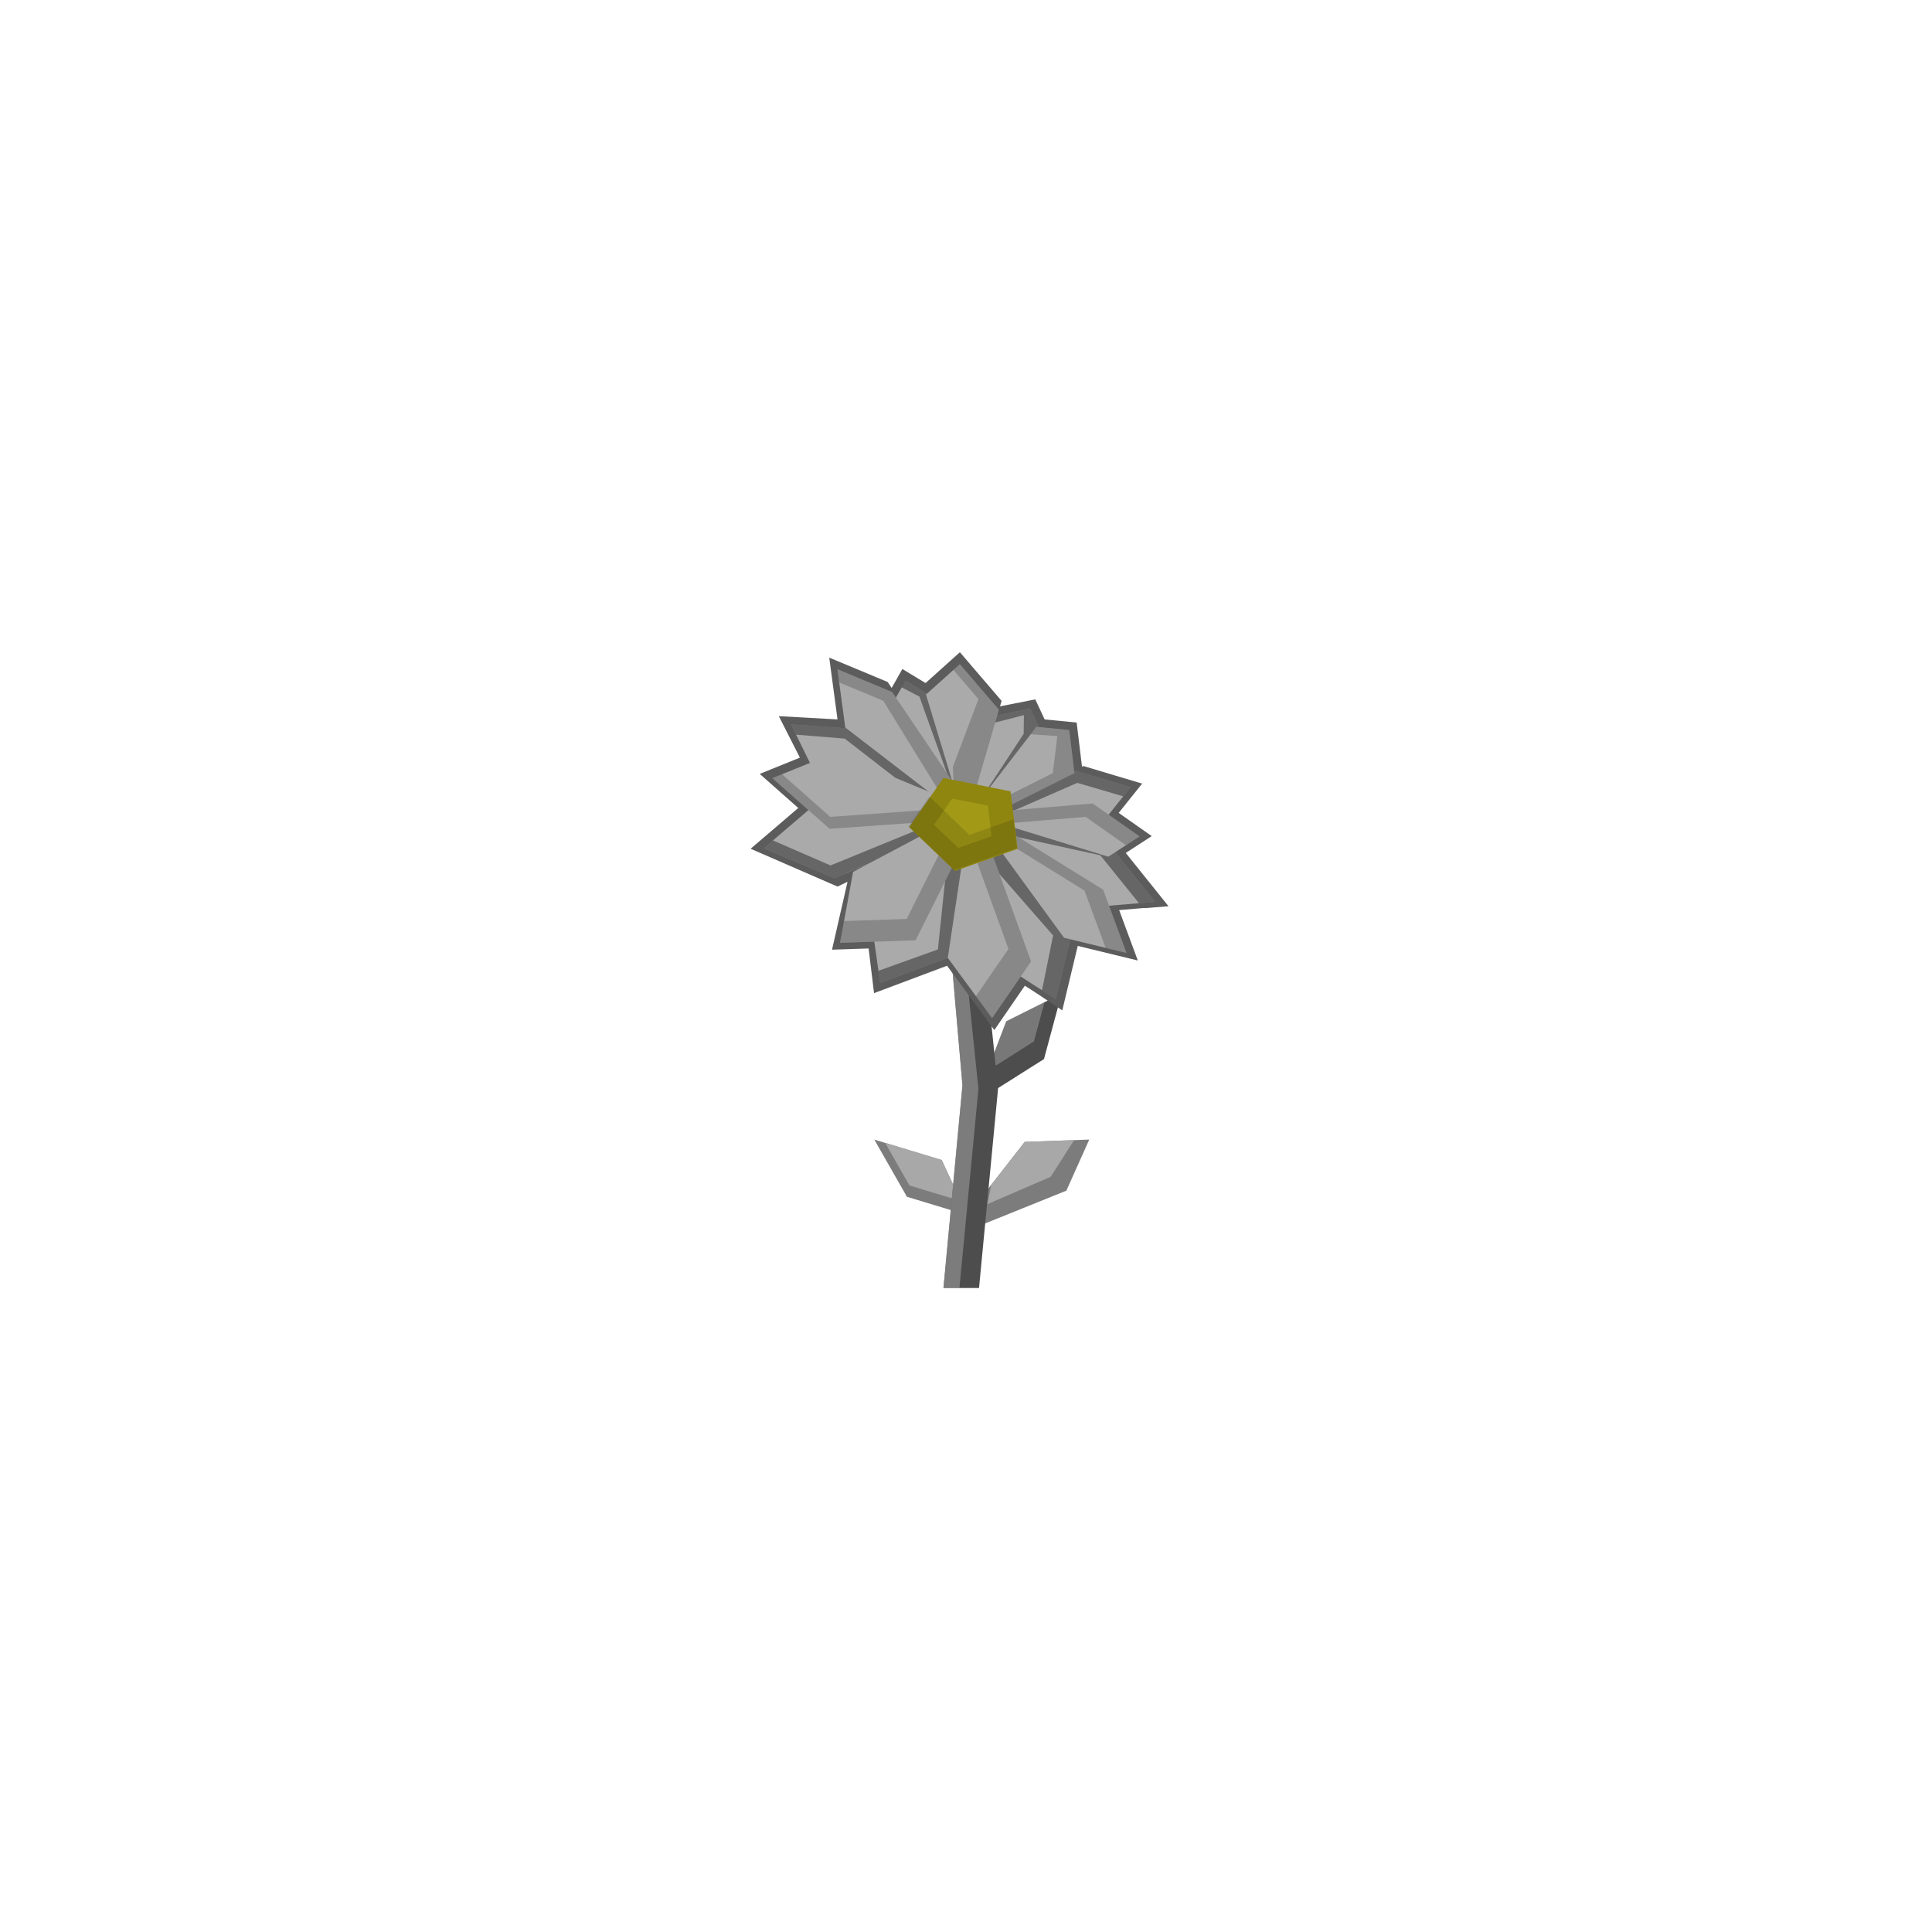 <?xml version="1.0" encoding="UTF-8" standalone="no"?>
<!-- Created with Inkscape (http://www.inkscape.org/) -->

<svg
   xmlns:dc="http://purl.org/dc/elements/1.1/"
   xmlns:cc="http://creativecommons.org/ns#"
   xmlns:rdf="http://www.w3.org/1999/02/22-rdf-syntax-ns#"
   xmlns:svg="http://www.w3.org/2000/svg"
   xmlns="http://www.w3.org/2000/svg"
   xmlns:sodipodi="http://sodipodi.sourceforge.net/DTD/sodipodi-0.dtd"
   xmlns:inkscape="http://www.inkscape.org/namespaces/inkscape"
   width="1536"
   height="1536"
   viewBox="0 0 1536 1536"
   id="svg2"
   version="1.1"
   inkscape:version="0.91 r13725"
   sodipodi:docname="compositae_camille.svg"
   inkscape:export-filename="C:\Users\Michael\Desktop\GFX\stone_restore.png"
   inkscape:export-xdpi="90"
   inkscape:export-ydpi="90"
   enable-background="new">
  <defs
     id="defs4">
    <inkscape:perspective
       sodipodi:type="inkscape:persp3d"
       inkscape:vp_x="0 : 768 : 1"
       inkscape:vp_y="0 : 1000 : 0"
       inkscape:vp_z="1536 : 768 : 1"
       inkscape:persp3d-origin="768 : 512 : 1"
       id="perspective5076" />
    <filter
       style="color-interpolation-filters:sRGB"
       id="filter5249"
       inkscape:label="filter1">
      <feBlend
         mode="normal"
         id="feBlend5251"
         in2="BackgroundImage" />
    </filter>
  </defs>
  <sodipodi:namedview
     id="base"
     pagecolor="#ffffff"
     bordercolor="#666666"
     borderopacity="1.0"
     inkscape:pageopacity="0.0"
     inkscape:pageshadow="2"
     inkscape:zoom="1"
     inkscape:cx="665.1653"
     inkscape:cy="864.71082"
     inkscape:document-units="px"
     inkscape:current-layer="layer15"
     showgrid="true"
     inkscape:snap-bbox="true"
     inkscape:snap-intersection-paths="true"
     inkscape:object-paths="true"
     inkscape:object-nodes="true"
     inkscape:snap-smooth-nodes="true"
     inkscape:snap-global="true"
     inkscape:window-width="1680"
     inkscape:window-height="937"
     inkscape:window-x="-4"
     inkscape:window-y="-4"
     inkscape:window-maximized="1"
     units="px"
     showborder="true"
     inkscape:showpageshadow="false"
     inkscape:snap-grids="true"
     gridtolerance="10"
     showguides="false">
    <inkscape:grid
       type="xygrid"
       id="grid4264"
       spacingx="256"
       spacingy="256"
       empspacing="2"
       snapvisiblegridlinesonly="true"
       color="#0000ff"
       opacity="0.2"
       dotted="false" />
  </sodipodi:namedview>
  <g
     inkscape:groupmode="layer"
     id="layer3"
     inkscape:label="BG"
     transform="translate(0,483.638)"
     style="display:none"
     sodipodi:insensitive="true" />
  <g
     inkscape:groupmode="layer"
     id="layer14"
     inkscape:label="layer0"
     style="display:inline">
    <path
       style="display:inline;fill:#7c7c7c;fill-opacity:1;fill-rule:evenodd;stroke:none;stroke-width:1px;stroke-linecap:butt;stroke-linejoin:miter;stroke-opacity:1"
       d="m 768.896,965.978 -20.195,-43.728 -53.597,-16.228 25.937,45.467 z"
       id="path4459"
       inkscape:connector-curvature="0"
       inkscape:transform-center-x="22"
       inkscape:transform-center-y="4"
       sodipodi:nodetypes="ccccc" />
    <path
       style="display:inline;fill:#7c7c7c;fill-opacity:1;fill-rule:evenodd;stroke:none;stroke-width:1px;stroke-linecap:butt;stroke-linejoin:miter;stroke-opacity:1"
       d="M 770,965.077 814.69,907.846 866,906 847.793,946.615 770,978 Z"
       id="path4461"
       inkscape:connector-curvature="0"
       sodipodi:nodetypes="cccccc" />
    <path
       style="display:inline;fill:#4d4d4d;fill-opacity:1;fill-rule:evenodd;stroke:none;stroke-width:1px;stroke-linecap:butt;stroke-linejoin:miter;stroke-opacity:1"
       d="m 792,866 38,-24 14,-52 -44,22 -16,42 z"
       id="path4463"
       inkscape:connector-curvature="0"
       sodipodi:nodetypes="cccccc" />
    <path
       inkscape:connector-curvature="0"
       style="display:inline;opacity:1;fill:#a8a8a8;fill-opacity:1;fill-rule:evenodd;stroke:none;stroke-width:1px;stroke-linecap:butt;stroke-linejoin:miter;stroke-opacity:1"
       d="m 703.727,908.633 19.314,33.855 40.697,12.322 L 748.701,922.25 Z"
       id="path4459-2"
       sodipodi:nodetypes="ccccc" />
    <path
       inkscape:connector-curvature="0"
       style="display:inline;opacity:0.475;fill:#a8a8a8;fill-opacity:1;fill-rule:evenodd;stroke:none;stroke-width:1px;stroke-linecap:butt;stroke-linejoin:miter;stroke-opacity:1"
       d="M 830.4,796.801 800,812 785.004,851.367 822,828 Z"
       id="path4463-0"
       sodipodi:nodetypes="ccccc" />
    <path
       style="display:inline;fill:#4d4d4d;fill-opacity:1;fill-rule:evenodd;stroke:none;stroke-width:1px;stroke-linecap:butt;stroke-linejoin:miter;stroke-opacity:1"
       d="m 750.077,1024 15.113,-161.166 -13.799,-158.392 25.456,0 16.627,161.22 L 778.362,1024 Z"
       id="path4411"
       inkscape:connector-curvature="0"
       sodipodi:nodetypes="ccccccc" />
    <path
       inkscape:connector-curvature="0"
       style="display:inline;opacity:0.621;fill:#999999;fill-opacity:1;fill-rule:evenodd;stroke:none;stroke-width:1px;stroke-linecap:butt;stroke-linejoin:miter;stroke-opacity:1"
       d="M 751.391,704.443 765.189,862.834 750.078,1024 l 12.695,0 15.111,-158.338 -16.627,-161.219 z"
       id="path4411-9-7"
       sodipodi:nodetypes="ccccccc" />
    <path
       inkscape:connector-curvature="0"
       style="display:inline;opacity:1;fill:#a8a8a8;fill-opacity:1;fill-rule:evenodd;stroke:none;stroke-width:1px;stroke-linecap:butt;stroke-linejoin:miter;stroke-opacity:1"
       d="m 853.959,906.433 -39.27,1.412 -26.588,34.049 -3.028,15.411 50.219,-21.69 z"
       id="path4461-2-9"
       sodipodi:nodetypes="cccccc" />
  </g>
  <g
     inkscape:groupmode="layer"
     id="layer15"
     inkscape:label="layer1"
     style="display:inline">
    <path
       style="display:inline;fill:#5c5c5c;fill-opacity:1;fill-rule:evenodd;stroke:none;stroke-width:3;stroke-linecap:butt;stroke-linejoin:round;stroke-miterlimit:4;stroke-dasharray:none;stroke-opacity:1"
       d="m 763.147,518.531 -5.427,4.872 -21.884,19.647 -18.417,-11.164 -3.634,6.321 0.05,0.029 -4.943,8.7 -3.213,-4.755 -46.414,-19.351 6.586,49.124 -46.664,-2.584 0,0 0,0 16.741,32.975 -31.92,12.938 30.64,27.096 -37.893,32.402 69.096,30.073 7.967,-3.817 -12.342,53.999 29.091,-0.976 4.318,35.514 0,0 0,0 58.036,-21.779 23.904,32.504 13.697,18.628 24.255,-35.262 9.55,6.133 0,0 20.227,13.477 0,0 0,0 12.286,-51.254 47.761,11.614 -14.838,-40.095 20.227,-1.699 0.144,0.181 18.856,-1.531 0,0 0,0 -33.979,-42.373 9.121,-5.915 0.002,0 11.519,-7.472 -26.252,-18.442 9.907,-12.428 0.023,0.006 0.002,0 8.69,-10.867 0,0 0,0 -46.6,-13.961 -1.199,0.509 -4.247,-35.119 -25.447,-2.462 -7.47,-15.955 -28.032,5.581 1.272,-4.363 -33.153,-38.7 z"
       id="path4603-5-0"
       inkscape:connector-curvature="0"
       sodipodi:nodetypes="ccccccccccccccccccccccccccccccccccccccccccccccccccccccccccccc" />
    <path
       style="display:inline;fill:#aaaaaa;fill-opacity:1;fill-rule:evenodd;stroke:none;stroke-width:3;stroke-linecap:butt;stroke-linejoin:round;stroke-miterlimit:4;stroke-dasharray:none;stroke-opacity:1"
       d="m 839.404,794.341 12.818,-53.125 -71.188,-82.403 -8.692,26.263 17.033,77.133 z"
       id="path4603-5"
       inkscape:connector-curvature="0" />
    <path
       style="display:inline;fill:#aaaaaa;fill-opacity:1;fill-rule:evenodd;stroke:none;stroke-width:3;stroke-linecap:butt;stroke-linejoin:round;stroke-miterlimit:4;stroke-dasharray:none;stroke-opacity:1"
       d="m 867.394,721.282 50.964,-4.282 -33.63,-41.857 -78.213,-18.471 -9.869,9.668 z"
       id="path4605-2"
       inkscape:connector-curvature="0" />
    <path
       style="display:inline;fill:#aaaaaa;fill-opacity:1;fill-rule:evenodd;stroke:none;stroke-width:3;stroke-linecap:butt;stroke-linejoin:round;stroke-miterlimit:4;stroke-dasharray:none;stroke-opacity:1"
       d="m 880.36,648.995 18.462,-23.156 -43.648,-13.027 -66.824,28.693 9.721,9.495 z"
       id="path4607-2"
       inkscape:connector-curvature="0" />
    <path
       style="display:inline;fill:#aaaaaa;fill-opacity:1;fill-rule:evenodd;stroke:none;stroke-width:3;stroke-linecap:butt;stroke-linejoin:round;stroke-miterlimit:4;stroke-dasharray:none;stroke-opacity:1"
       d="m 833.769,594.478 -53.962,54.127 -9.033,-13.972 15.519,-64.646 32.7,-6.676 z"
       id="path4609-8"
       inkscape:connector-curvature="0" />
    <path
       style="display:inline;fill:#aaaaaa;fill-opacity:1;fill-rule:evenodd;stroke:none;stroke-width:3;stroke-linecap:butt;stroke-linejoin:round;stroke-miterlimit:4;stroke-dasharray:none;stroke-opacity:1"
       d="m 758.401,630.271 2.459,-64.531 -40.947,-24.548 -17.874,31.454 48.506,60.248 z"
       id="path4611-7"
       inkscape:connector-curvature="0" />
    <path
       style="display:inline;fill:#aaaaaa;fill-opacity:1;fill-rule:evenodd;stroke:none;stroke-width:3;stroke-linecap:butt;stroke-linejoin:round;stroke-miterlimit:4;stroke-dasharray:none;stroke-opacity:1"
       d="m 743.377,631.043 -67.507,-51.778 -46.987,-3.417 20.57,41.973 91.861,26.653 z"
       id="path4613-0"
       inkscape:connector-curvature="0" />
    <path
       style="display:inline;fill:#aaaaaa;fill-opacity:1;fill-rule:evenodd;stroke:none;stroke-width:3;stroke-linecap:butt;stroke-linejoin:round;stroke-miterlimit:4;stroke-dasharray:none;stroke-opacity:1"
       d="m 647.979,639.549 89.408,6.237 4.418,19.761 -78.608,32.629 -55.971,-23.777 z"
       id="path4615-4"
       inkscape:connector-curvature="0" />
    <path
       style="display:inline;fill:#aaaaaa;fill-opacity:1;fill-rule:evenodd;stroke:none;stroke-width:3;stroke-linecap:butt;stroke-linejoin:round;stroke-miterlimit:4;stroke-dasharray:none;stroke-opacity:1"
       d="m 699.769,781.522 -8.049,-56.773 53.324,-56.038 22.781,9.379 -11.739,82.496 z"
       id="path4617-9"
       inkscape:connector-curvature="0" />
    <path
       inkscape:connector-curvature="0"
       style="display:inline;opacity:0.4;fill:#000000;fill-opacity:1;fill-rule:evenodd;stroke:none;stroke-width:3;stroke-linecap:butt;stroke-linejoin:round;stroke-miterlimit:4;stroke-dasharray:none;stroke-opacity:1"
       d="m 780.808,658.448 -5.017,14.915 61.464,70.343 -8.831,43.584 10.979,7.052 12.818,-53.125 z"
       id="path4603-1-5"
       sodipodi:nodetypes="ccccccc" />
    <path
       inkscape:connector-curvature="0"
       style="display:inline;opacity:0.4;fill:#000000;fill-opacity:1;fill-rule:evenodd;stroke:none;stroke-width:3;stroke-linecap:butt;stroke-linejoin:round;stroke-miterlimit:4;stroke-dasharray:none;stroke-opacity:1"
       d="m 806.3,656.431 -7.148,6.933 75.633,16.605 30.749,38.108 12.823,-1.077 -33.63,-41.857 z"
       id="path4605-5-1"
       sodipodi:nodetypes="ccccccc" />
    <path
       inkscape:connector-curvature="0"
       style="display:inline;opacity:0.4;fill:#000000;fill-opacity:1;fill-rule:evenodd;stroke:none;stroke-width:3;stroke-linecap:butt;stroke-linejoin:round;stroke-miterlimit:4;stroke-dasharray:none;stroke-opacity:1"
       d="m 855.175,612.811 -66.965,28.364 7.78,7.672 60.497,-26.445 36.537,10.71 5.799,-7.273 z"
       id="path4607-25-3"
       sodipodi:nodetypes="ccccccc" />
    <path
       sodipodi:nodetypes="ccccccccc"
       inkscape:connector-curvature="0"
       style="display:inline;opacity:0.4;fill:#000000;fill-opacity:1;fill-rule:evenodd;stroke:none;stroke-width:3;stroke-linecap:butt;stroke-linejoin:round;stroke-miterlimit:4;stroke-dasharray:none;stroke-opacity:1"
       d="m 786.292,569.987 -1.458,6.075 29.198,-7.503 -0.188,14.892 -36.639,55.692 2.426,9.089 54.138,-53.756 -14.777,-31.166 z"
       id="path4609-6-5" />
    <path
       inkscape:connector-curvature="0"
       style="display:inline;opacity:0.4;fill:#000000;fill-opacity:1;fill-rule:evenodd;stroke:none;stroke-width:3;stroke-linecap:butt;stroke-linejoin:round;stroke-miterlimit:4;stroke-dasharray:none;stroke-opacity:1"
       d="m 719.913,541.193 -3.05,5.259 14.108,7.355 24.743,68.936 -5.266,9.638 7.867,-2.585 2.543,-64.055 z"
       id="path4611-3-4"
       sodipodi:nodetypes="cccccccc" />
    <path
       inkscape:connector-curvature="0"
       style="display:inline;opacity:0.4;fill:#000000;fill-opacity:1;fill-rule:evenodd;stroke:none;stroke-width:3;stroke-linecap:butt;stroke-linejoin:round;stroke-miterlimit:4;stroke-dasharray:none;stroke-opacity:1"
       d="m 628.883,575.848 4.036,8.235 38.653,3.136 67.252,52.109 -0.591,3.72 2.928,0.866 2.128,-13.421 -67.419,-51.227 z"
       id="path4613-1-7"
       sodipodi:nodetypes="ccccccccc" />
    <path
       inkscape:connector-curvature="0"
       style="display:inline;opacity:0.4;fill:#000000;fill-opacity:1;fill-rule:evenodd;stroke:none;stroke-width:3;stroke-linecap:butt;stroke-linejoin:round;stroke-miterlimit:4;stroke-dasharray:none;stroke-opacity:1"
       d="m 614.51,668.169 -7.285,6.23 55.971,23.777 78.351,-33.187 -4.321,-19.782 -0.493,-0.037 2.324,10.638 -78.768,32.242 z"
       id="path4615-0-1"
       sodipodi:nodetypes="ccccccccc" />
    <path
       inkscape:connector-curvature="0"
       style="display:inline;opacity:0.4;fill:#000000;fill-opacity:1;fill-rule:evenodd;stroke:none;stroke-width:3;stroke-linecap:butt;stroke-linejoin:round;stroke-miterlimit:4;stroke-dasharray:none;stroke-opacity:1"
       d="m 754.256,672.128 -8.591,82.72 -47.273,16.958 1.378,9.717 56.317,-20.936 11.42,-82.926 z"
       id="path4617-8-7"
       sodipodi:nodetypes="ccccccc" />
    <path
       style="display:inline;fill:#aaaaaa;fill-opacity:1;fill-rule:evenodd;stroke:none;stroke-width:3;stroke-linecap:butt;stroke-linejoin:round;stroke-miterlimit:4;stroke-dasharray:none;stroke-opacity:1"
       d="m 788.754,809.439 30.971,-45.026 -37.005,-102.413 -17.511,21.417 -11.682,78.122 z"
       id="path4603"
       inkscape:connector-curvature="0"
       sodipodi:nodetypes="cccccc" />
    <path
       style="display:inline;fill:#aaaaaa;fill-opacity:1;fill-rule:evenodd;stroke:none;stroke-width:3;stroke-linecap:butt;stroke-linejoin:round;stroke-miterlimit:4;stroke-dasharray:none;stroke-opacity:1"
       d="m 845.932,745.555 49.695,12.085 -18.636,-50.356 -68.331,-42.299 -18.081,4.628 z"
       id="path4605"
       inkscape:connector-curvature="0"
       sodipodi:nodetypes="cccccc" />
    <path
       style="display:inline;fill:#aaaaaa;fill-opacity:1;fill-rule:evenodd;stroke:none;stroke-width:3;stroke-linecap:butt;stroke-linejoin:round;stroke-miterlimit:4;stroke-dasharray:none;stroke-opacity:1"
       d="m 881.133,681.099 24.848,-16.114 -37.272,-26.185 -72.472,6.043 6.212,12.085 z"
       id="path4607"
       inkscape:connector-curvature="0"
       sodipodi:nodetypes="cccccc" />
    <path
       style="display:inline;fill:#aaaaaa;fill-opacity:1;fill-rule:evenodd;stroke:none;stroke-width:3;stroke-linecap:butt;stroke-linejoin:round;stroke-miterlimit:4;stroke-dasharray:none;stroke-opacity:1"
       d="m 854.215,614.629 -68.331,34.242 -4.141,-16.114 42.201,-54.899 26.13,2.528 z"
       id="path4609"
       inkscape:connector-curvature="0"
       sodipodi:nodetypes="cccccc" />
    <path
       style="display:inline;fill:#aaaaaa;fill-opacity:1;fill-rule:evenodd;stroke:none;stroke-width:3;stroke-linecap:butt;stroke-linejoin:round;stroke-miterlimit:4;stroke-dasharray:none;stroke-opacity:1"
       d="m 776.339,625.408 17.827,-61.134 -31.06,-36.256 -26.918,24.171 21.969,72.513 z"
       id="path4611"
       inkscape:connector-curvature="0"
       sodipodi:nodetypes="cccccc" />
    <path
       style="display:inline;fill:#aaaaaa;fill-opacity:1;fill-rule:evenodd;stroke:none;stroke-width:3;stroke-linecap:butt;stroke-linejoin:round;stroke-miterlimit:4;stroke-dasharray:none;stroke-opacity:1"
       d="m 756.895,620.672 -47.625,-70.498 -43.484,-18.128 6.212,46.327 77.977,60.041 z"
       id="path4613"
       inkscape:connector-curvature="0"
       sodipodi:nodetypes="cccccc" />
    <path
       style="display:inline;fill:#aaaaaa;fill-opacity:1;fill-rule:evenodd;stroke:none;stroke-width:3;stroke-linecap:butt;stroke-linejoin:round;stroke-miterlimit:4;stroke-dasharray:none;stroke-opacity:1"
       d="m 663.716,598.515 82.826,34.242 -2.071,20.142 -84.896,6.043 -45.554,-40.285 z"
       id="path4615"
       inkscape:connector-curvature="0"
       sodipodi:nodetypes="cccccc" />
    <path
       style="display:inline;fill:#aaaaaa;fill-opacity:1;fill-rule:evenodd;stroke:none;stroke-width:3;stroke-linecap:butt;stroke-linejoin:round;stroke-miterlimit:4;stroke-dasharray:none;stroke-opacity:1"
       d="m 667.857,749.583 10.353,-56.399 68.331,-36.256 18.636,16.114 -37.272,74.527 z"
       id="path4617"
       inkscape:connector-curvature="0"
       sodipodi:nodetypes="cccccc" />
    <path
       inkscape:connector-curvature="0"
       style="display:inline;opacity:0.2;fill:#000000;fill-opacity:1;fill-rule:evenodd;stroke:none;stroke-width:3;stroke-linecap:butt;stroke-linejoin:round;stroke-miterlimit:4;stroke-dasharray:none;stroke-opacity:1"
       d="m 782.72,662 -9.96,12.183 28.997,80.249 -25.835,37.557 12.831,17.45 30.973,-45.027 z"
       id="path4603-1"
       sodipodi:nodetypes="ccccccc" />
    <path
       inkscape:connector-curvature="0"
       style="display:inline;opacity:0.2;fill:#000000;fill-opacity:1;fill-rule:evenodd;stroke:none;stroke-width:3;stroke-linecap:butt;stroke-linejoin:round;stroke-miterlimit:4;stroke-dasharray:none;stroke-opacity:1"
       d="m 808.66,664.984 -8.955,4.355 62.438,38.652 16.881,45.611 16.604,4.037 -18.635,-50.355 z"
       id="path4605-5"
       sodipodi:nodetypes="ccccccc" />
    <path
       inkscape:connector-curvature="0"
       style="display:inline;opacity:0.2;fill:#000000;fill-opacity:1;fill-rule:evenodd;stroke:none;stroke-width:3;stroke-linecap:butt;stroke-linejoin:round;stroke-miterlimit:4;stroke-dasharray:none;stroke-opacity:1"
       d="m 868.709,638.801 -72.473,6.043 4.996,9.717 61.82,-5.154 32.135,22.578 0.002,0 10.791,-7 -37.271,-26.184 z"
       id="path4607-25"
       sodipodi:nodetypes="ccccccccc" />
    <path
       inkscape:connector-curvature="0"
       style="display:inline;opacity:0.2;fill:#000000;fill-opacity:1;fill-rule:evenodd;stroke:none;stroke-width:3;stroke-linecap:butt;stroke-linejoin:round;stroke-miterlimit:4;stroke-dasharray:none;stroke-opacity:1"
       d="m 823.943,577.859 -4.528,5.89 21.196,1.417 -3.609,29.492 -53.076,26.598 1.957,7.615 68.332,-34.242 -4.141,-34.242 z"
       id="path4609-6"
       sodipodi:nodetypes="ccccccccc" />
    <path
       inkscape:connector-curvature="0"
       style="display:inline;opacity:0.2;fill:#000000;fill-opacity:1;fill-rule:evenodd;stroke:none;stroke-width:3;stroke-linecap:butt;stroke-linejoin:round;stroke-miterlimit:4;stroke-dasharray:none;stroke-opacity:1"
       d="m 763.107,528.018 -5.084,4.564 19.879,23.205 -20.344,53.969 0.599,14.945 18.181,0.707 17.828,-61.135 z"
       id="path4611-3"
       sodipodi:nodetypes="cccccccc" />
    <path
       inkscape:connector-curvature="0"
       style="display:inline;opacity:0.2;fill:#000000;fill-opacity:1;fill-rule:evenodd;stroke:none;stroke-width:3;stroke-linecap:butt;stroke-linejoin:round;stroke-miterlimit:4;stroke-dasharray:none;stroke-opacity:1"
       d="m 665.787,532.045 1.408,10.506 35.074,14.623 46.918,76.155 -1.723,3.35 2.512,1.736 6.918,-17.743 -47.625,-70.498 z"
       id="path4613-1"
       sodipodi:nodetypes="ccccccccc" />
    <path
       inkscape:connector-curvature="0"
       style="display:inline;opacity:0.2;fill:#000000;fill-opacity:1;fill-rule:evenodd;stroke:none;stroke-width:3;stroke-linecap:butt;stroke-linejoin:round;stroke-miterlimit:4;stroke-dasharray:none;stroke-opacity:1"
       d="m 621.729,615.533 -7.709,3.125 45.555,40.285 84.896,-6.043 2.07,-20.143 -0.457,-0.189 -1.113,10.832 -84.896,6.043 z"
       id="path4615-0"
       sodipodi:nodetypes="ccccccccc" />
    <path
       inkscape:connector-curvature="0"
       style="display:inline;opacity:0.2;fill:#000000;fill-opacity:1;fill-rule:evenodd;stroke:none;stroke-width:3;stroke-linecap:butt;stroke-linejoin:round;stroke-miterlimit:4;stroke-dasharray:none;stroke-opacity:1"
       d="m 754.316,663.65 -33.482,66.947 -49.799,1.672 -3.178,17.314 60.049,-2.016 37.271,-74.525 z"
       id="path4617-8"
       sodipodi:nodetypes="ccccccc" />
    <path
       sodipodi:type="star"
       style="display:inline;opacity:1;fill:#8f8610;fill-opacity:1;fill-rule:evenodd;stroke:none;stroke-width:3;stroke-linejoin:round;stroke-miterlimit:4;stroke-dasharray:none;stroke-opacity:1"
       id="path5538"
       sodipodi:sides="5"
       sodipodi:cx="752.41394"
       sodipodi:cy="612.88177"
       sodipodi:r1="46.402439"
       sodipodi:r2="37.540363"
       sodipodi:arg1="0.73094961"
       sodipodi:arg2="1.3592681"
       inkscape:flatsided="true"
       inkscape:rounded="-3.46945e-018"
       inkscape:randomized="0"
       d="m 786.962,643.859 -53.334,11.453 -27.373,-47.184 36.416,-40.614 49.88,22.083 z"
       inkscape:transform-center-x="3.0007335"
       inkscape:transform-center-y="0.96439828"
       transform="matrix(0.497,0.739,-0.867,0.401,926.337,-147.296)" />
    <path
       sodipodi:type="star"
       style="display:inline;opacity:1;fill:#a29a17;fill-opacity:1;fill-rule:evenodd;stroke:none;stroke-width:3;stroke-linejoin:round;stroke-miterlimit:4;stroke-dasharray:none;stroke-opacity:1"
       id="path5538-8"
       sodipodi:sides="5"
       sodipodi:cx="752.41394"
       sodipodi:cy="612.88177"
       sodipodi:r1="46.402439"
       sodipodi:r2="37.540363"
       sodipodi:arg1="0.73094961"
       sodipodi:arg2="1.3592681"
       inkscape:flatsided="true"
       inkscape:rounded="-3.46945e-018"
       inkscape:randomized="0"
       d="m 786.962,643.859 -53.334,11.453 -27.373,-47.184 36.416,-40.614 49.88,22.083 z"
       inkscape:transform-center-x="1.5947"
       inkscape:transform-center-y="0.51251586"
       transform="matrix(0.264,0.392,-0.461,0.213,850.935,228.537)" />
    <path
       inkscape:connector-curvature="0"
       style="display:inline;opacity:1;fill:#000000;fill-opacity:0.127;fill-rule:evenodd;stroke:none;stroke-width:3;stroke-linejoin:round;stroke-miterlimit:4;stroke-dasharray:none;stroke-opacity:1"
       d="m 738.822,633.297 -16.535,23.666 36.416,34.801 49.836,-17.605 -2.799,-22.771 -35.037,12.377 z"
       id="path5538-1"
       sodipodi:nodetypes="ccccccc" />
  </g>
</svg>
